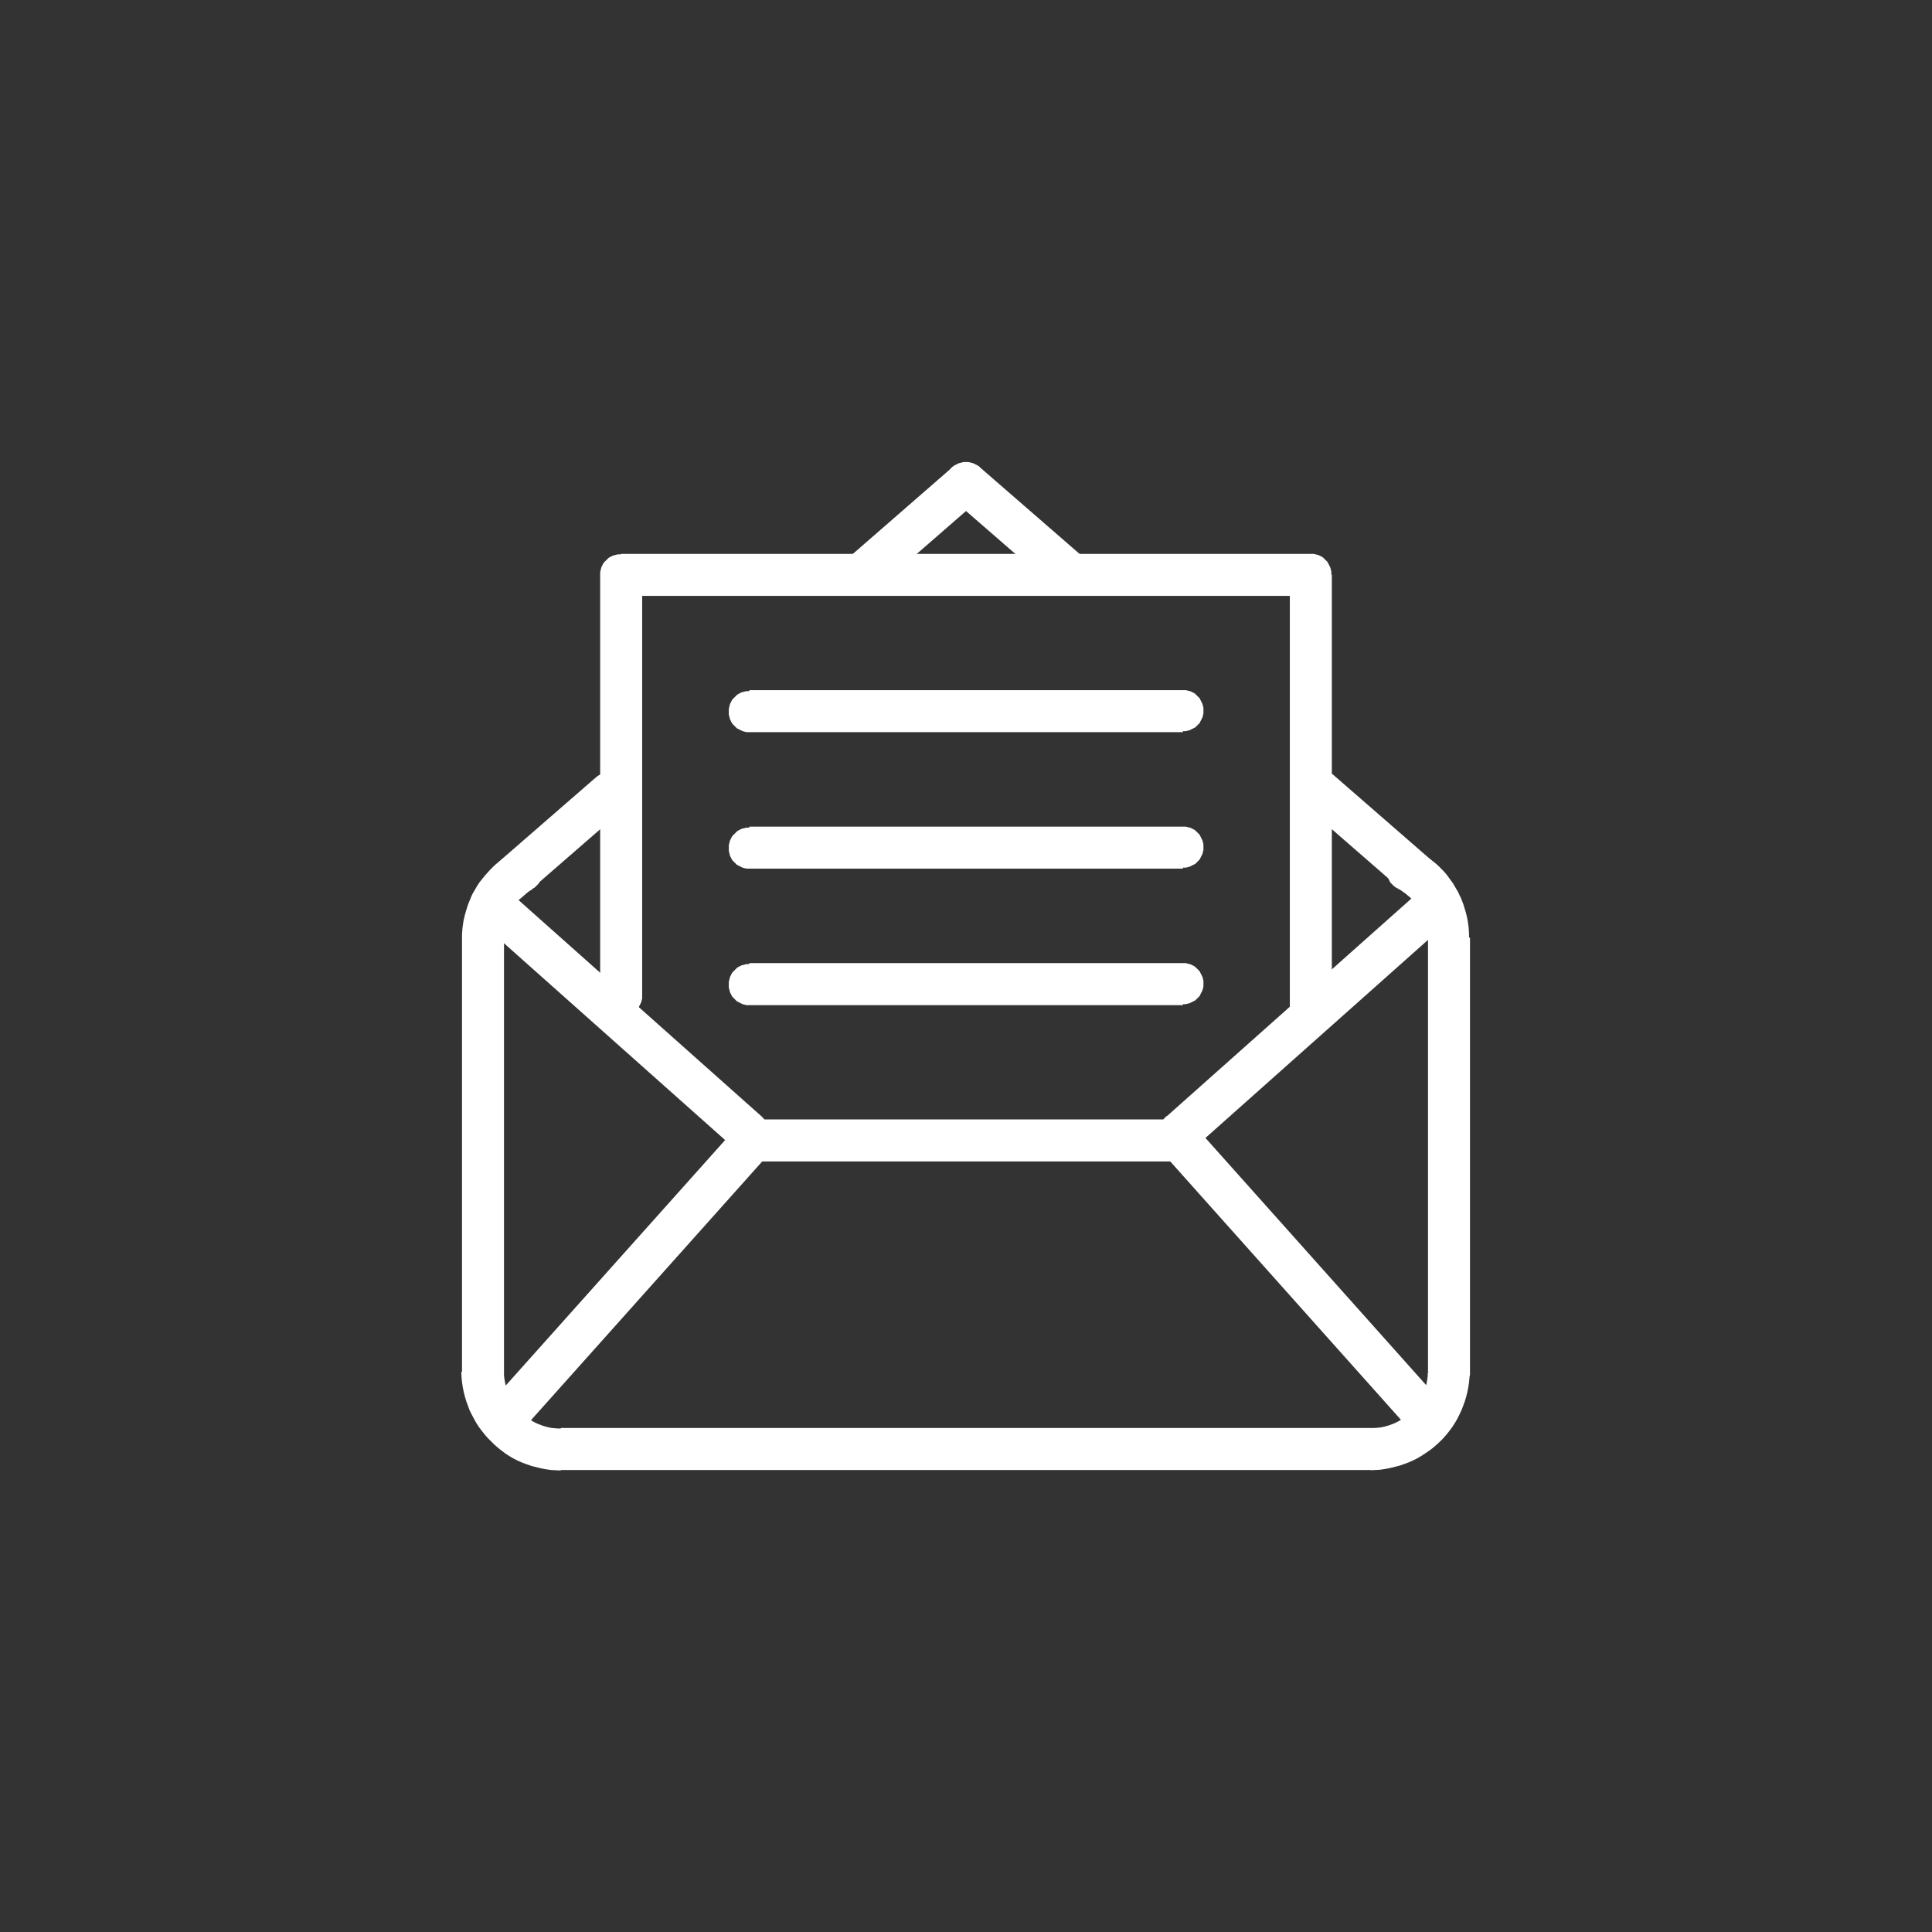 <?xml version="1.0" encoding="UTF-8"?>
<!DOCTYPE svg PUBLIC "-//W3C//DTD SVG 1.1//EN" "http://www.w3.org/Graphics/SVG/1.1/DTD/svg11.dtd">
<!-- Creator: CorelDRAW X6 -->
<svg xmlns="http://www.w3.org/2000/svg" xml:space="preserve" width="60px" height="60px" version="1.1" style="shape-rendering:geometricPrecision; text-rendering:geometricPrecision; image-rendering:optimizeQuality; fill-rule:evenodd; clip-rule:evenodd"
viewBox="0 0 8096 8096"
 xmlns:xlink="http://www.w3.org/1999/xlink">
 <rect x="0" y="0" width="8096" height="8096" fill="#333333" stroke="none"/>
 <defs>
  <style type="text/css">
   <![CDATA[
    .fil0 {fill:none}
    .fil1 {fill:white;fill-rule:nonzero}
   ]]>
  </style>
 </defs>
 <g id="Layer_x0020_1">
  <g id="_601631136">
   <polygon class="fil0" points="0,0 8096,0 8096,8096 0,8096 "/>
   <g>
    <g>
     <path class="fil1" d="M5939 3567l-82 156 -4 -2 -4 -2 -4 -3 -4 -3 -3 -3 -3 -3 -3 -3 -3 -3 -3 -3 -2 -4 -2 -4 -2 -4 -2 -4 -2 -4 -2 -4 -1 -4 -1 -4 -1 -4 -1 -4 -1 -4 0 -4 0 -4 0 -4 0 -4 0 -4 1 -4 1 -4 1 -4 1 -4 1 -4 2 -4 2 -4 2 -4 2 -4 3 -4 3 -4 3 -3 3 -3 3 -3 3 -3 3 -3 4 -2 4 -2 4 -2 4 -2 4 -2 4 -2 4 -1 4 -1 4 -1 4 -1 4 -1 4 0 4 0 4 0 4 0 4 0 4 1 4 1 4 1 4 1 4 1 4 2 4 2zm221 363l-176 0 0 0 0 -8 0 -8 -1 -8 -1 -8 -1 -8 -2 -7 -2 -8 -2 -7 -3 -8 -3 -8 -3 -7 -3 -7 -3 -7 -4 -7 -4 -7 -4 -7 -4 -7 -4 -6 -5 -7 -5 -6 -5 -6 -5 -6 -5 -6 -6 -6 -6 -5 -6 -5 -6 -5 -6 -4 -7 -5 -7 -5 -7 -4 -7 -4 82 -156 12 7 12 7 11 7 11 7 11 8 11 8 11 9 10 9 9 9 10 10 9 10 9 11 8 11 8 11 8 11 7 12 7 12 7 12 6 13 6 12 5 13 5 13 4 13 4 13 4 14 3 13 3 14 2 14 2 14 1 14 1 15 0 15 0 0zm-176 0l176 0 0 4 0 4 0 4 -1 4 -1 4 -1 4 -1 4 -2 4 -2 4 -2 4 -2 4 -2 4 -2 4 -3 3 -3 3 -3 3 -3 3 -3 3 -3 3 -4 2 -4 2 -4 2 -4 2 -4 2 -4 2 -4 1 -4 1 -4 1 -4 1 -4 0 -4 0 -4 0 -4 0 -4 0 -4 0 -4 -1 -4 -1 -4 -1 -4 -1 -4 -2 -4 -2 -4 -2 -4 -2 -4 -2 -4 -2 -3 -3 -3 -3 -3 -3 -3 -3 -3 -3 -3 -3 -3 -4 -2 -4 -2 -4 -2 -4 -2 -4 -1 -4 -1 -4 -1 -4 -1 -4 -1 -4 0 -4 0 -4 0 -4zm0 1819l0 -1819 176 0 0 1819 0 0 -176 0zm0 0l176 0 0 4 0 4 0 4 -1 4 -1 4 -1 4 -1 4 -2 4 -2 4 -2 4 -2 4 -2 4 -2 4 -3 3 -3 3 -3 3 -3 3 -3 3 -3 3 -4 2 -4 2 -4 2 -4 2 -4 2 -4 2 -4 1 -4 1 -4 1 -4 1 -4 0 -4 0 -4 0 -4 0 -4 0 -4 0 -4 -1 -4 -1 -4 -1 -4 -1 -4 -2 -4 -2 -4 -2 -4 -2 -4 -2 -4 -2 -3 -3 -3 -3 -3 -3 -3 -3 -3 -3 -3 -3 -3 -4 -2 -4 -2 -4 -2 -4 -2 -4 -1 -4 -1 -4 -1 -4 -1 -4 -1 -4 0 -4 0 -4 0 -4zm-238 411l0 -176 0 0 12 0 13 -1 12 -1 11 -2 12 -3 11 -3 11 -4 11 -4 11 -5 10 -5 10 -6 9 -6 10 -7 9 -7 8 -7 8 -8 8 -8 7 -8 7 -9 7 -9 6 -9 6 -10 5 -10 4 -10 4 -11 4 -11 3 -11 3 -12 2 -11 2 -12 1 -12 0 -12 176 0 -1 21 -2 21 -3 21 -4 20 -5 20 -6 20 -7 19 -7 18 -9 19 -9 18 -10 17 -11 17 -12 16 -12 15 -13 15 -14 14 -14 13 -15 13 -16 12 -16 11 -17 11 -17 10 -18 9 -18 8 -19 7 -20 7 -20 5 -20 5 -21 4 -21 3 -20 1 -21 1 0 0zm0 -176l0 176 -4 0 -4 0 -4 0 -4 -1 -4 -1 -4 -1 -4 -1 -4 -2 -4 -2 -4 -2 -4 -2 -4 -2 -4 -2 -3 -3 -3 -3 -3 -3 -3 -3 -3 -3 -3 -3 -3 -4 -2 -4 -2 -4 -2 -4 -2 -4 -1 -4 -1 -4 -1 -4 -1 -4 -1 -4 0 -4 0 -4 0 -4 0 -4 0 -4 0 -4 1 -4 1 -4 1 -4 1 -4 1 -4 2 -4 2 -4 2 -4 2 -4 3 -4 3 -3 3 -3 3 -3 3 -3 3 -3 3 -3 4 -3 4 -2 4 -2 4 -2 4 -2 4 -1 4 -1 4 -1 4 -1 4 -1 4 0 4 0 4 0zm-3396 0l3396 0 0 176 -3396 0 0 0 0 -176zm0 0l0 176 -4 0 -4 0 -4 0 -4 -1 -4 -1 -4 -1 -4 -1 -4 -2 -4 -2 -4 -2 -4 -2 -4 -2 -4 -2 -3 -3 -3 -3 -3 -3 -3 -3 -3 -3 -3 -3 -3 -4 -2 -4 -2 -4 -2 -4 -2 -4 -1 -4 -1 -4 -1 -4 -1 -4 -1 -4 0 -4 0 -4 0 -4 0 -4 0 -4 0 -4 1 -4 1 -4 1 -4 1 -4 1 -4 2 -4 2 -4 2 -4 2 -4 3 -4 3 -3 3 -3 3 -3 3 -3 3 -3 3 -3 4 -3 4 -2 4 -2 4 -2 4 -2 4 -1 4 -1 4 -1 4 -1 4 -1 4 0 4 0 4 0zm-414 -235l176 0 0 0 0 12 1 12 2 12 2 11 3 12 3 11 4 11 4 11 5 10 5 11 5 10 6 10 7 9 7 9 7 9 8 8 8 8 9 7 9 7 9 7 10 6 10 6 10 5 11 5 11 4 11 4 11 3 12 3 11 2 12 1 13 1 12 0 0 176 -21 -1 -20 -1 -21 -3 -21 -4 -20 -5 -20 -5 -20 -7 -19 -7 -18 -8 -18 -9 -17 -10 -17 -11 -16 -12 -15 -12 -15 -13 -14 -14 -14 -14 -13 -15 -12 -15 -12 -16 -11 -17 -10 -18 -9 -17 -9 -18 -7 -19 -7 -19 -6 -20 -5 -20 -4 -20 -3 -21 -2 -21 -1 -21 0 0zm176 0l-176 0 0 -4 0 -4 0 -4 1 -4 1 -4 1 -4 1 -4 1 -4 2 -4 2 -4 2 -4 2 -4 3 -4 3 -3 3 -3 3 -3 3 -3 3 -3 3 -3 4 -3 4 -2 4 -2 4 -2 4 -2 4 -1 4 -1 4 -1 4 -1 4 -1 4 0 4 0 4 0 4 0 4 0 4 0 4 1 4 1 4 1 4 1 4 1 4 2 4 2 4 2 4 2 4 3 3 3 3 3 3 3 3 3 3 3 3 3 2 4 2 4 2 4 2 4 2 4 2 4 1 4 1 4 1 4 1 4 0 4 0 4 0 4zm0 -1819l0 1819 -176 0 0 -1819 0 0 176 0zm0 0l-176 0 0 -4 0 -4 0 -4 1 -4 1 -4 1 -4 1 -4 1 -4 2 -4 2 -4 2 -4 2 -4 3 -4 3 -3 3 -3 3 -3 3 -3 3 -3 3 -3 4 -3 4 -2 4 -2 4 -2 4 -2 4 -1 4 -1 4 -1 4 -1 4 -1 4 0 4 0 4 0 4 0 4 0 4 0 4 1 4 1 4 1 4 1 4 1 4 2 4 2 4 2 4 2 4 3 3 3 3 3 3 3 3 3 3 3 3 3 2 4 2 4 2 4 2 4 2 4 2 4 1 4 1 4 1 4 1 4 0 4 0 4 0 4zm34 -357l86 153 -7 4 -7 4 -6 4 -6 4 -7 5 -6 5 -5 5 -6 6 -5 5 -5 6 -5 6 -4 5 -5 7 -5 7 -4 6 -4 6 -4 7 -4 7 -4 7 -3 7 -3 7 -3 7 -2 7 -2 8 -2 7 -2 8 -1 8 -1 7 -1 8 -1 8 0 8 0 8 -176 0 0 -14 1 -14 1 -14 2 -14 2 -14 3 -13 3 -13 4 -14 4 -13 4 -13 5 -13 5 -12 5 -12 6 -12 6 -11 7 -12 7 -12 8 -12 8 -10 8 -10 9 -11 9 -10 9 -10 10 -9 9 -9 10 -9 10 -8 10 -8 11 -8 12 -8 11 -7 11 -7zm86 153l-86 -153 4 -2 4 -2 4 -2 4 -1 4 -1 4 -1 4 -1 4 0 4 0 4 0 4 0 4 0 4 0 4 1 4 1 4 1 4 1 4 1 4 2 4 2 4 2 4 2 4 2 4 2 3 3 3 3 3 3 3 3 3 3 3 4 2 4 2 4 2 4 2 4 2 4 1 4 1 4 1 4 1 4 0 4 0 4 0 4 0 4 0 4 0 4 -1 4 -1 4 -1 4 -1 4 -1 4 -2 4 -2 4 -2 4 -2 4 -2 4 -2 4 -3 3 -3 3 -3 3 -3 3 -3 3 -4 3 -4 2 -4 2z"/>
    </g>
    <g>
     <path class="fil1" d="M2614 3389l-115 -133 4 -3 4 -3 4 -2 4 -2 4 -2 4 -2 4 -2 4 -1 4 -1 4 -1 4 -1 4 -1 4 0 4 0 4 0 4 0 4 0 4 1 4 1 4 1 4 1 4 1 4 2 4 2 4 2 4 2 4 2 4 3 3 3 3 3 3 3 3 3 3 4 3 4 2 4 2 4 2 4 2 4 2 4 1 4 1 4 1 4 1 4 1 4 0 4 0 4 0 4 0 4 0 4 -1 4 -1 4 -1 4 -1 4 -1 4 -2 4 -2 4 -2 4 -2 4 -2 4 -3 4 -3 3 -3 3 -3 3 -3 3zm-543 239l428 -372 115 133 -428 372 -115 -133zm0 0l115 133 -4 3 -4 3 -4 2 -4 2 -4 2 -4 2 -4 2 -4 1 -4 1 -4 1 -4 1 -4 1 -4 0 -4 0 -4 0 -4 0 -4 0 -4 -1 -4 -1 -4 -1 -4 -1 -4 -1 -4 -2 -4 -2 -4 -2 -4 -2 -4 -2 -4 -3 -3 -3 -3 -3 -3 -3 -3 -3 -3 -4 -3 -4 -2 -4 -2 -4 -2 -4 -2 -4 -2 -4 -1 -4 -1 -4 -1 -4 -1 -4 -1 -4 0 -4 0 -4 0 -4 0 -4 0 -4 1 -4 1 -4 1 -4 1 -4 1 -4 2 -4 2 -4 2 -4 2 -4 2 -4 3 -4 3 -3 3 -3 3 -3 3 -3z"/>
    </g>
    <g>
     <path class="fil1" d="M4432 2475l116 -133 3 3 3 3 3 3 3 4 3 4 2 4 2 4 2 4 2 4 2 4 1 4 1 4 1 4 1 4 1 4 0 4 0 4 0 4 0 4 0 4 -1 4 -1 4 -1 4 -1 4 -1 4 -2 4 -2 4 -2 4 -2 4 -2 4 -3 4 -3 4 -3 3 -3 3 -3 3 -4 3 -4 3 -4 2 -4 2 -4 2 -4 2 -4 2 -4 1 -4 1 -4 1 -4 1 -4 1 -4 0 -4 0 -4 0 -4 0 -4 0 -4 -1 -4 -1 -4 -1 -4 -1 -4 -1 -4 -2 -4 -2 -4 -2 -4 -2 -4 -2 -4 -3 -4 -3zm-326 -517l442 384 -116 133 -442 -384 0 -133 116 0zm0 0l-116 133 -3 -3 -3 -3 -3 -3 -3 -4 -3 -4 -2 -4 -2 -4 -2 -4 -2 -4 -2 -4 -1 -4 -1 -4 -1 -4 -1 -4 -1 -4 0 -4 0 -4 0 -4 0 -4 0 -4 1 -4 1 -4 1 -4 1 -4 1 -4 2 -4 2 -4 2 -4 2 -4 2 -4 3 -4 3 -4 3 -3 3 -3 3 -3 4 -3 4 -3 4 -2 4 -2 4 -2 4 -2 4 -2 4 -1 4 -1 4 -1 4 -1 4 -1 4 0 4 0 4 0 4 0 4 0 4 1 4 1 4 1 4 1 4 1 4 2 4 2 4 2 4 2 4 2 4 3 4 3zm-532 363l417 -363 115 133 -417 363 -115 -133zm0 0l115 133 -4 3 -4 3 -4 2 -4 2 -4 2 -4 2 -4 2 -4 1 -4 1 -4 1 -4 1 -4 1 -4 0 -4 0 -4 0 -4 0 -4 0 -4 -1 -4 -1 -4 -1 -4 -1 -4 -1 -4 -2 -4 -2 -4 -2 -4 -2 -4 -2 -4 -3 -3 -3 -3 -3 -3 -3 -3 -3 -3 -4 -3 -4 -2 -4 -2 -4 -2 -4 -2 -4 -2 -4 -1 -4 -1 -4 -1 -4 -1 -4 -1 -4 0 -4 0 -4 0 -4 0 -4 0 -4 1 -4 1 -4 1 -4 1 -4 1 -4 2 -4 2 -4 2 -4 2 -4 2 -4 3 -4 3 -3 3 -3 3 -3 3 -3z"/>
    </g>
    <g>
     <path class="fil1" d="M5910 3761l115 -133 3 3 3 3 3 3 3 3 3 4 2 4 2 4 2 4 2 4 2 4 1 4 1 4 1 4 1 4 1 4 0 4 0 4 0 4 0 4 0 4 -1 4 -1 4 -1 4 -1 4 -1 4 -2 4 -2 4 -2 4 -2 4 -2 4 -3 4 -3 4 -3 3 -3 3 -3 3 -3 3 -4 3 -4 2 -4 2 -4 2 -4 2 -4 2 -4 1 -4 1 -4 1 -4 1 -4 1 -4 0 -4 0 -4 0 -4 0 -4 0 -4 -1 -4 -1 -4 -1 -4 -1 -4 -1 -4 -2 -4 -2 -4 -2 -4 -2 -4 -2 -4 -3 -4 -3zm-324 -515l439 382 -115 133 -439 -382 115 -133zm0 0l-115 133 -3 -3 -3 -3 -3 -3 -3 -3 -3 -4 -2 -4 -2 -4 -2 -4 -2 -4 -2 -4 -1 -4 -1 -4 -1 -4 -1 -4 -1 -4 0 -4 0 -4 0 -4 0 -4 0 -4 1 -4 1 -4 1 -4 1 -4 1 -4 2 -4 2 -4 2 -4 2 -4 2 -4 3 -4 3 -4 3 -3 3 -3 3 -3 3 -3 4 -3 4 -2 4 -2 4 -2 4 -2 4 -2 4 -1 4 -1 4 -1 4 -1 4 -1 4 0 4 0 4 0 4 0 4 0 4 1 4 1 4 1 4 1 4 1 4 2 4 2 4 2 4 2 4 2 4 3 4 3z"/>
    </g>
    <g>
     <g>
      <path class="fil1" d="M2063 5869l131 117 -3 3 -3 3 -3 3 -3 3 -4 3 -4 2 -4 2 -4 2 -4 2 -4 2 -4 1 -4 1 -4 1 -4 1 -4 0 -4 0 -4 0 -4 0 -4 0 -4 0 -4 -1 -4 -1 -4 -1 -4 -1 -4 -2 -4 -2 -4 -2 -4 -2 -4 -2 -4 -3 -4 -3 -4 -3 -3 -3 -3 -3 -3 -3 -3 -3 -3 -4 -2 -4 -2 -4 -2 -4 -2 -4 -2 -4 -1 -4 -1 -4 -1 -4 -1 -4 0 -4 0 -4 0 -4 0 -4 0 -4 0 -4 1 -4 1 -4 1 -4 1 -4 2 -4 2 -4 2 -4 2 -4 2 -4 3 -4 3 -4 3 -4zm1157 -1031l-1026 1148 -131 -117 1026 -1148 66 -29 66 147zm0 0l-131 -117 3 -3 3 -3 3 -3 3 -3 4 -3 4 -2 4 -2 4 -2 4 -2 4 -2 4 -1 4 -1 4 -1 4 -1 4 0 4 0 4 0 4 0 4 0 4 0 4 1 4 1 4 1 4 1 4 2 4 2 4 2 4 2 4 2 4 3 4 3 4 3 3 3 3 3 3 3 3 3 3 4 2 4 2 4 2 4 2 4 2 4 1 4 1 4 1 4 1 4 0 4 0 4 0 4 0 4 0 4 0 4 -1 4 -1 4 -1 4 -1 4 -2 4 -2 4 -2 4 -2 4 -2 4 -3 4 -3 4 -3 4zm1723 29l-1788 0 0 -176 1788 0 66 29 -66 147zm0 0l0 -176 4 0 4 0 4 0 4 1 4 1 4 1 4 1 4 1 4 2 4 2 4 2 4 2 4 3 3 3 3 3 3 3 3 3 3 3 3 3 2 4 2 4 2 4 2 4 2 4 2 4 1 4 1 4 1 4 1 4 0 4 0 4 0 4 0 4 0 4 0 4 -1 4 -1 4 -1 4 -1 4 -2 4 -2 4 -2 4 -2 4 -2 4 -2 4 -3 3 -3 3 -3 3 -3 3 -3 3 -3 3 -4 2 -4 2 -4 2 -4 2 -4 2 -4 2 -4 1 -4 1 -4 1 -4 1 -4 0 -4 0 -4 0zm960 1119l-1025 -1148 131 -117 1025 1148 -131 117zm0 0l131 -117 3 4 3 4 3 4 2 4 2 4 2 4 2 4 2 4 1 4 1 4 1 4 1 4 0 4 0 4 0 4 0 4 0 4 0 4 -1 4 -1 4 -1 4 -1 4 -2 4 -2 4 -2 4 -2 4 -2 4 -3 4 -3 3 -3 3 -3 3 -3 3 -4 3 -4 3 -4 3 -4 2 -4 2 -4 2 -4 2 -4 2 -4 1 -4 1 -4 1 -4 1 -4 0 -4 0 -4 0 -4 0 -4 0 -4 0 -4 -1 -4 -1 -4 -1 -4 -1 -4 -2 -4 -2 -4 -2 -4 -2 -4 -2 -4 -3 -3 -3 -3 -3 -3 -3 -3 -3z"/>
     </g>
    </g>
    <g>
     <path class="fil1" d="M2117 3722l-117 131 -3 -3 -3 -3 -3 -3 -3 -4 -3 -4 -2 -4 -2 -4 -2 -4 -2 -4 -2 -4 -1 -4 -1 -4 -1 -4 -1 -4 0 -4 0 -4 0 -4 0 -4 0 -4 0 -4 1 -4 1 -4 1 -4 1 -4 1 -4 2 -4 2 -4 2 -4 2 -4 3 -4 3 -4 3 -4 3 -3 3 -3 3 -3 4 -3 4 -3 4 -2 4 -2 4 -2 4 -2 4 -2 4 -1 4 -1 4 -1 4 -1 4 0 4 0 4 0 4 0 4 0 4 0 4 1 4 1 4 1 4 1 4 1 4 2 4 2 4 2 4 2 4 3 4 3 4 3zm956 1086l-1073 -955 117 -131 1073 955 -117 131zm0 0l117 -131 3 3 3 3 3 3 3 4 3 4 2 4 2 4 2 4 2 4 2 4 1 4 1 4 1 4 1 4 0 4 0 4 0 4 0 4 0 4 0 4 -1 4 -1 4 -1 4 -1 4 -1 4 -2 4 -2 4 -2 4 -2 4 -3 4 -3 4 -3 4 -3 3 -3 3 -3 3 -4 3 -4 3 -4 2 -4 2 -4 2 -4 2 -4 2 -4 1 -4 1 -4 1 -4 1 -4 0 -4 0 -4 0 -4 0 -4 0 -4 0 -4 -1 -4 -1 -4 -1 -4 -1 -4 -1 -4 -2 -4 -2 -4 -2 -4 -2 -4 -3 -4 -3 -4 -3z"/>
    </g>
    <g>
     <path class="fil1" d="M6079 3854l-117 -131 4 -3 4 -3 4 -3 4 -2 4 -2 4 -2 4 -2 4 -1 4 -1 4 -1 4 -1 4 -1 4 0 4 0 4 0 4 0 4 0 4 0 4 1 4 1 4 1 4 1 4 2 4 2 4 2 4 2 4 2 4 3 4 3 3 3 3 3 3 3 3 4 3 4 3 4 2 4 2 4 2 4 2 4 1 4 1 4 1 4 1 4 1 4 0 4 0 4 0 4 0 4 0 4 0 4 -1 4 -1 4 -1 4 -1 4 -2 4 -2 4 -2 4 -2 4 -2 4 -3 4 -3 4 -3 3 -3 3 -3 3zm-1190 824l1073 -955 117 131 -1073 955 -117 -131zm0 0l117 131 -4 3 -4 3 -4 3 -4 2 -4 2 -4 2 -4 2 -4 1 -4 1 -4 1 -4 1 -4 1 -4 0 -4 0 -4 0 -4 0 -4 0 -4 0 -4 -1 -4 -1 -4 -1 -4 -1 -4 -2 -4 -2 -4 -2 -4 -2 -4 -2 -4 -3 -4 -3 -3 -3 -3 -3 -3 -3 -3 -4 -3 -4 -3 -4 -2 -4 -2 -4 -2 -4 -2 -4 -1 -4 -1 -4 -1 -4 -1 -4 -1 -4 0 -4 0 -4 0 -4 0 -4 0 -4 0 -4 1 -4 1 -4 1 -4 1 -4 2 -4 2 -4 2 -4 2 -4 2 -4 3 -4 3 -4 3 -3 3 -3 3 -3z"/>
    </g>
    <g>
     <path class="fil1" d="M2515 4172l176 0 0 4 0 4 0 4 -1 4 -1 4 -1 4 -1 4 -2 4 -2 4 -2 4 -2 4 -2 4 -2 4 -3 3 -3 3 -3 3 -3 3 -3 3 -3 3 -4 2 -4 2 -4 2 -4 2 -4 2 -4 2 -4 1 -4 1 -4 1 -4 1 -4 0 -4 0 -4 0 -4 0 -4 0 -4 0 -4 -1 -4 -1 -4 -1 -4 -1 -4 -2 -4 -2 -4 -2 -4 -2 -4 -2 -4 -2 -3 -3 -3 -3 -3 -3 -3 -3 -3 -3 -3 -3 -3 -4 -2 -4 -2 -4 -2 -4 -2 -4 -1 -4 -1 -4 -1 -4 -1 -4 -1 -4 0 -4 0 -4 0 -4zm176 -1763l0 1763 -176 0 0 -1763 88 -88 88 88zm0 0l-176 0 0 -4 0 -4 0 -4 1 -4 1 -4 1 -4 1 -4 1 -4 2 -4 2 -4 2 -4 2 -4 3 -4 3 -3 3 -3 3 -3 3 -3 3 -3 3 -3 4 -3 4 -2 4 -2 4 -2 4 -2 4 -1 4 -1 4 -1 4 -1 4 -1 4 0 4 0 4 0 4 0 4 0 4 0 4 1 4 1 4 1 4 1 4 1 4 2 4 2 4 2 4 2 4 3 3 3 3 3 3 3 3 3 3 3 3 3 2 4 2 4 2 4 2 4 2 4 2 4 1 4 1 4 1 4 1 4 0 4 0 4 0 4zm2802 88l-2890 0 0 -176 2890 0 88 88 -88 88zm0 0l0 -176 4 0 4 0 4 0 4 1 4 1 4 1 4 1 4 1 4 2 4 2 4 2 4 2 4 3 3 3 3 3 3 3 3 3 3 3 3 3 2 4 2 4 2 4 2 4 2 4 2 4 1 4 1 4 1 4 1 4 0 4 0 4 0 4 0 4 0 4 0 4 -1 4 -1 4 -1 4 -1 4 -2 4 -2 4 -2 4 -2 4 -2 4 -2 4 -3 3 -3 3 -3 3 -3 3 -3 3 -3 3 -4 2 -4 2 -4 2 -4 2 -4 2 -4 2 -4 1 -4 1 -4 1 -4 1 -4 0 -4 0 -4 0zm-88 1739l0 -1827 176 0 0 1827 -176 0zm0 0l176 0 0 4 0 4 0 4 -1 4 -1 4 -1 4 -1 4 -2 4 -2 4 -2 4 -2 4 -2 4 -2 4 -3 3 -3 3 -3 3 -3 3 -3 3 -3 3 -4 2 -4 2 -4 2 -4 2 -4 2 -4 2 -4 1 -4 1 -4 1 -4 1 -4 0 -4 0 -4 0 -4 0 -4 0 -4 0 -4 -1 -4 -1 -4 -1 -4 -1 -4 -2 -4 -2 -4 -2 -4 -2 -4 -2 -4 -2 -3 -3 -3 -3 -3 -3 -3 -3 -3 -3 -3 -3 -3 -4 -2 -4 -2 -4 -2 -4 -2 -4 -1 -4 -1 -4 -1 -4 -1 -4 -1 -4 0 -4 0 -4 0 -4z"/>
    </g>
    <g>
     <path class="fil1" d="M3140 2892l0 176 -4 0 -4 0 -4 0 -4 -1 -4 -1 -4 -1 -4 -1 -4 -2 -4 -2 -4 -2 -4 -2 -4 -2 -4 -2 -3 -3 -3 -3 -3 -3 -3 -3 -3 -3 -3 -3 -3 -4 -2 -4 -2 -4 -2 -4 -2 -4 -1 -4 -1 -4 -1 -4 -1 -4 -1 -4 0 -4 0 -4 0 -4 0 -4 0 -4 0 -4 1 -4 1 -4 1 -4 1 -4 1 -4 2 -4 2 -4 2 -4 2 -4 3 -4 3 -3 3 -3 3 -3 3 -3 3 -3 3 -3 4 -3 4 -2 4 -2 4 -2 4 -2 4 -1 4 -1 4 -1 4 -1 4 -1 4 0 4 0 4 0zm1817 176l-1817 0 0 -176 1817 0 0 176zm0 0l0 -176 4 0 4 0 4 0 4 1 4 1 4 1 4 1 4 1 4 2 4 2 4 2 4 2 4 3 3 3 3 3 3 3 3 3 3 3 3 3 2 4 2 4 2 4 2 4 2 4 2 4 1 4 1 4 1 4 1 4 0 4 0 4 0 4 0 4 0 4 0 4 -1 4 -1 4 -1 4 -1 4 -2 4 -2 4 -2 4 -2 4 -2 4 -2 4 -3 3 -3 3 -3 3 -3 3 -3 3 -3 3 -4 2 -4 2 -4 2 -4 2 -4 2 -4 2 -4 1 -4 1 -4 1 -4 1 -4 0 -4 0 -4 0z"/>
    </g>
    <g>
     <path class="fil1" d="M3140 3464l0 176 -4 0 -4 0 -4 0 -4 -1 -4 -1 -4 -1 -4 -1 -4 -2 -4 -2 -4 -2 -4 -2 -4 -2 -4 -2 -3 -3 -3 -3 -3 -3 -3 -3 -3 -3 -3 -3 -3 -4 -2 -4 -2 -4 -2 -4 -2 -4 -1 -4 -1 -4 -1 -4 -1 -4 -1 -4 0 -4 0 -4 0 -4 0 -4 0 -4 0 -4 1 -4 1 -4 1 -4 1 -4 1 -4 2 -4 2 -4 2 -4 2 -4 3 -4 3 -3 3 -3 3 -3 3 -3 3 -3 3 -3 4 -3 4 -2 4 -2 4 -2 4 -2 4 -1 4 -1 4 -1 4 -1 4 -1 4 0 4 0 4 0zm1817 176l-1817 0 0 -176 1817 0 0 176zm0 0l0 -176 4 0 4 0 4 0 4 1 4 1 4 1 4 1 4 1 4 2 4 2 4 2 4 2 4 3 3 3 3 3 3 3 3 3 3 3 3 3 2 4 2 4 2 4 2 4 2 4 2 4 1 4 1 4 1 4 1 4 0 4 0 4 0 4 0 4 0 4 0 4 -1 4 -1 4 -1 4 -1 4 -2 4 -2 4 -2 4 -2 4 -2 4 -2 4 -3 3 -3 3 -3 3 -3 3 -3 3 -3 3 -4 2 -4 2 -4 2 -4 2 -4 2 -4 2 -4 1 -4 1 -4 1 -4 1 -4 0 -4 0 -4 0z"/>
    </g>
    <g>
     <path class="fil1" d="M3140 4036l0 176 -4 0 -4 0 -4 0 -4 -1 -4 -1 -4 -1 -4 -1 -4 -2 -4 -2 -4 -2 -4 -2 -4 -2 -4 -2 -3 -3 -3 -3 -3 -3 -3 -3 -3 -3 -3 -3 -3 -4 -2 -4 -2 -4 -2 -4 -2 -4 -1 -4 -1 -4 -1 -4 -1 -4 -1 -4 0 -4 0 -4 0 -4 0 -4 0 -4 0 -4 1 -4 1 -4 1 -4 1 -4 1 -4 2 -4 2 -4 2 -4 2 -4 3 -4 3 -3 3 -3 3 -3 3 -3 3 -3 3 -3 4 -3 4 -2 4 -2 4 -2 4 -2 4 -1 4 -1 4 -1 4 -1 4 -1 4 0 4 0 4 0zm1817 176l-1817 0 0 -176 1817 0 0 176zm0 0l0 -176 4 0 4 0 4 0 4 1 4 1 4 1 4 1 4 1 4 2 4 2 4 2 4 2 4 3 3 3 3 3 3 3 3 3 3 3 3 3 2 4 2 4 2 4 2 4 2 4 2 4 1 4 1 4 1 4 1 4 0 4 0 4 0 4 0 4 0 4 0 4 -1 4 -1 4 -1 4 -1 4 -2 4 -2 4 -2 4 -2 4 -2 4 -2 4 -3 3 -3 3 -3 3 -3 3 -3 3 -3 3 -4 2 -4 2 -4 2 -4 2 -4 2 -4 2 -4 1 -4 1 -4 1 -4 1 -4 0 -4 0 -4 0z"/>
    </g>
   </g>
  </g>
 </g>
</svg>
